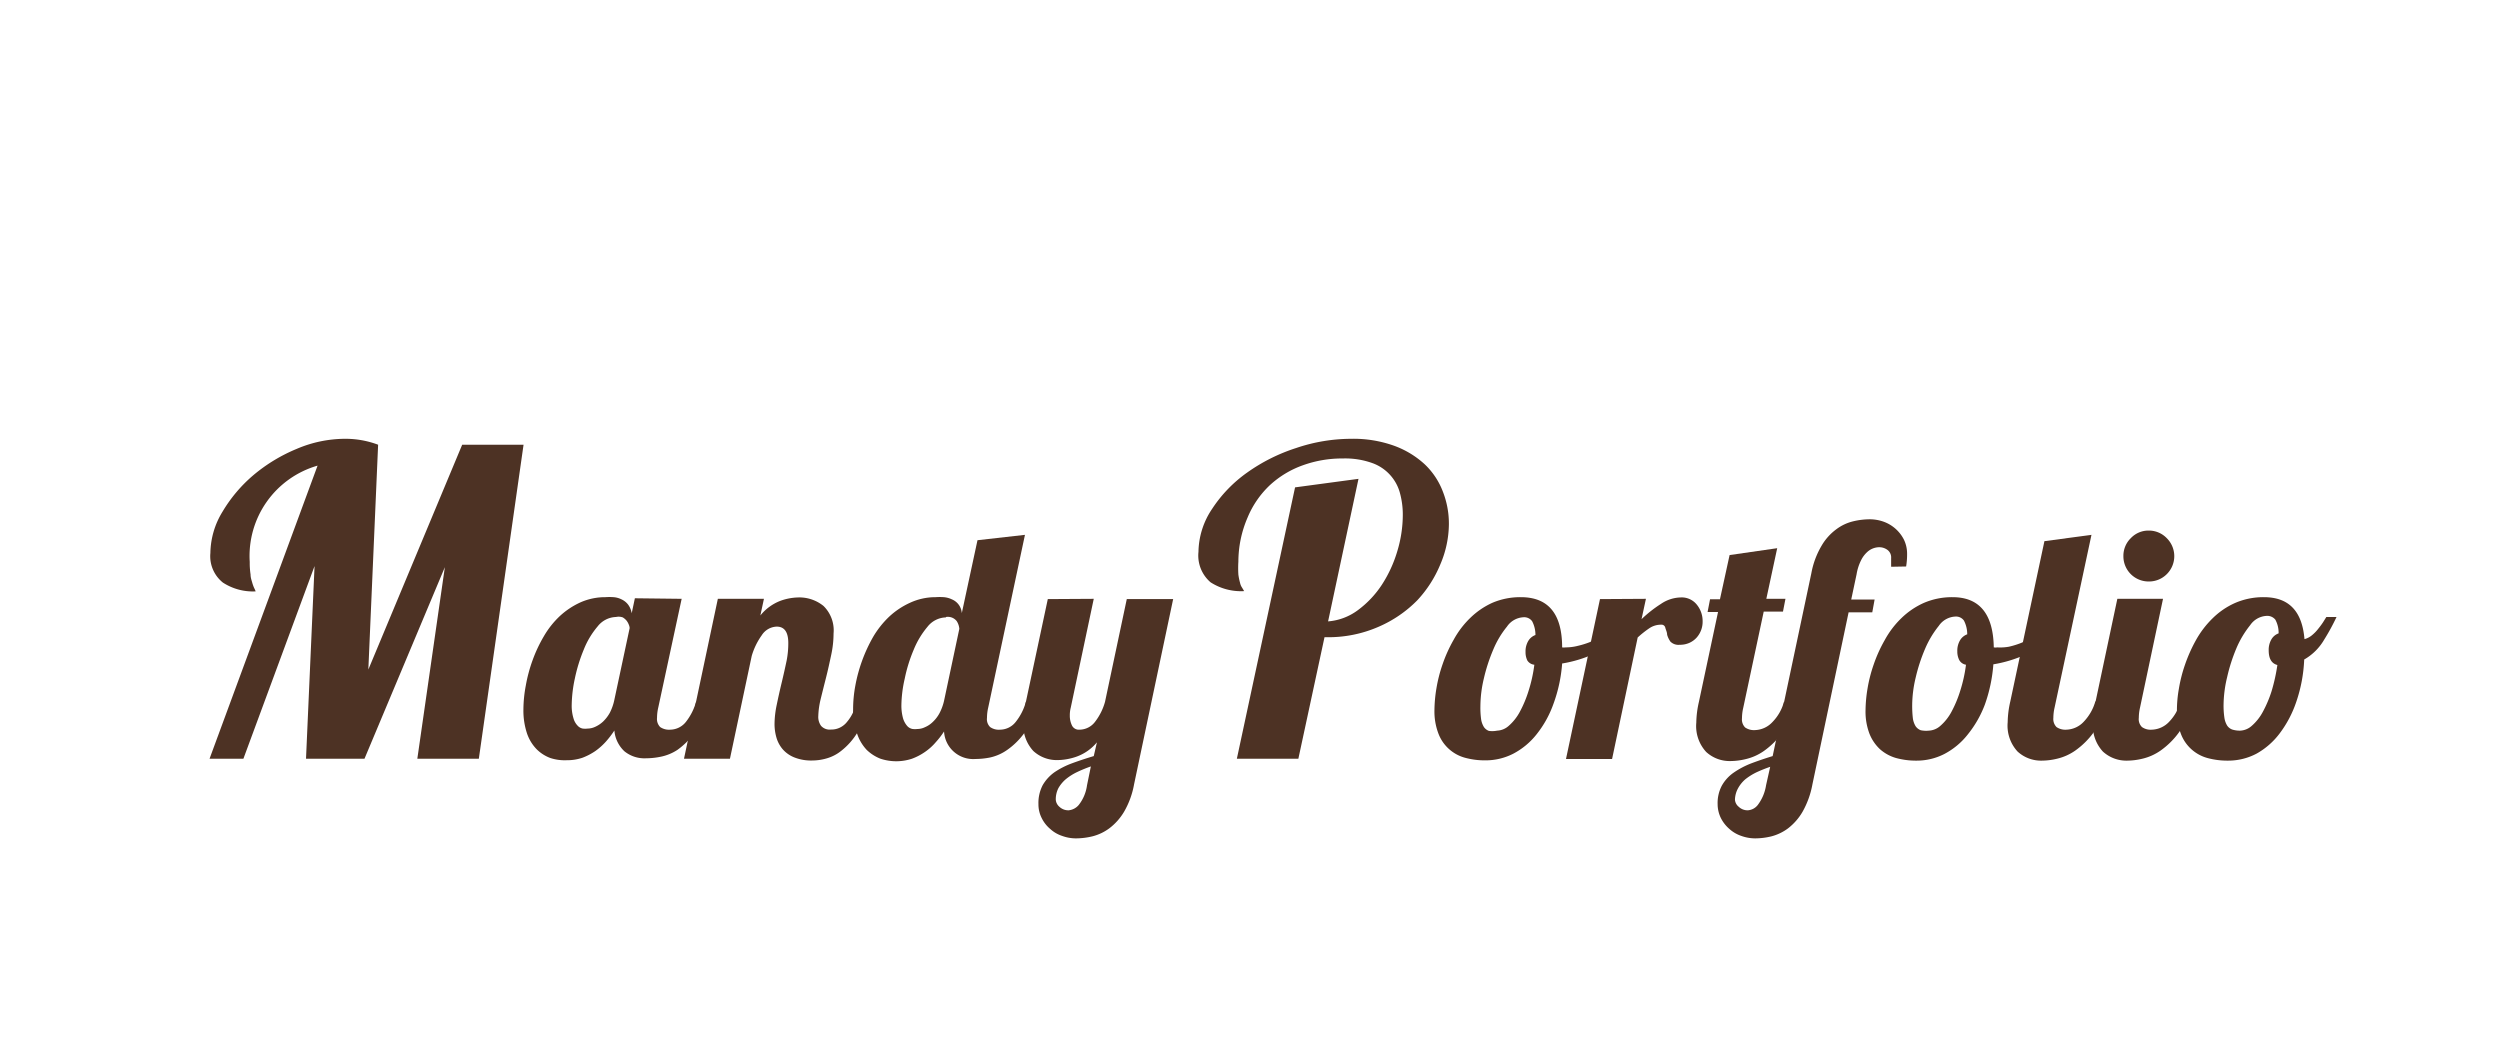 <svg xmlns="http://www.w3.org/2000/svg" viewBox="0 0 181.69 75.34">
    <defs>
        <style>.logo-color{fill:#4d3224;}</style>
    </defs>
    <title>logo</title>
        <path class="logo-color" d="M30.33,55.14l2-13.92L26.49,55.14H22.24l.62-14-5.17,14H15.23l7.85-21.3a6.83,6.83,0,0,0-4.93,7,5.58,5.58,0,0,0,.06.91c0,.24.08.44.12.59a2.8,2.8,0,0,0,.14.39,2.15,2.15,0,0,1,.11.25,4,4,0,0,1-2.38-.64,2.45,2.45,0,0,1-.91-2.15,5.88,5.88,0,0,1,.88-3,10.56,10.56,0,0,1,2.26-2.67,12,12,0,0,1,3.14-1.9,9,9,0,0,1,3.49-.73,6.74,6.74,0,0,1,2.42.43l-.71,16.34,6.82-16.34h4.46L34.8,55.14Z"/>
        <path class="logo-color" d="M49.54,43.52l-1.7,7.9a3.4,3.4,0,0,0-.09.75.83.83,0,0,0,.23.67,1.14,1.14,0,0,0,.73.19,1.48,1.48,0,0,0,1.15-.58A4.22,4.22,0,0,0,50.59,51h1a8.4,8.4,0,0,1-1.11,2.25,5.46,5.46,0,0,1-1.25,1.25A3.47,3.47,0,0,1,48,55a5.47,5.47,0,0,1-1.07.11,2.3,2.3,0,0,1-1.55-.51,2.33,2.33,0,0,1-.73-1.51,6.87,6.87,0,0,1-.6.79,4.66,4.66,0,0,1-.78.7,4.41,4.41,0,0,1-.94.49,3.45,3.45,0,0,1-1.14.18A3.34,3.34,0,0,1,40,55.09a2.77,2.77,0,0,1-1-.64,3.06,3.06,0,0,1-.7-1.15,5.27,5.27,0,0,1-.26-1.76,9.59,9.59,0,0,1,.17-1.7A11,11,0,0,1,38.7,48a10.33,10.33,0,0,1,.82-1.75,6.44,6.44,0,0,1,1.16-1.47,5.65,5.65,0,0,1,1.5-1A4.43,4.43,0,0,1,44,43.4a4.08,4.08,0,0,1,.59,0,1.56,1.56,0,0,1,.58.16,1.29,1.29,0,0,1,.47.37,1.44,1.44,0,0,1,.27.64l.23-1.09Zm-4.77,1.32a1.76,1.76,0,0,0-1.34.69,6,6,0,0,0-1,1.67,11.67,11.67,0,0,0-.65,2.1,9.74,9.74,0,0,0-.23,1.91,3.13,3.13,0,0,0,.13,1,1.25,1.25,0,0,0,.3.53.67.67,0,0,0,.37.21,1.59,1.59,0,0,0,.36,0,1.33,1.33,0,0,0,.55-.13,2.1,2.1,0,0,0,.57-.38,2.71,2.71,0,0,0,.49-.64,3.66,3.66,0,0,0,.32-.9l1.12-5.25a.69.69,0,0,0-.06-.25,1.18,1.18,0,0,0-.16-.29,1.11,1.11,0,0,0-.28-.24A.89.89,0,0,0,44.77,44.84Z"/>
        <path class="logo-color" d="M57.29,46.73c0-.79-.28-1.19-.84-1.19a1.34,1.34,0,0,0-1.09.63,4.94,4.94,0,0,0-.73,1.51l-1.58,7.46H49.71l2.46-11.62h3.35l-.26,1.21a3.47,3.47,0,0,1,1.47-1.07A4.06,4.06,0,0,1,58,43.42a2.78,2.78,0,0,1,1.85.62,2.48,2.48,0,0,1,.73,2,7.48,7.48,0,0,1-.17,1.55c-.12.56-.24,1.12-.38,1.67s-.27,1.07-.39,1.56a5.86,5.86,0,0,0-.17,1.22,1.11,1.11,0,0,0,.2.71.84.84,0,0,0,.73.27,1.4,1.4,0,0,0,.66-.15,1.48,1.48,0,0,0,.51-.42,3.06,3.06,0,0,0,.41-.64c.12-.25.25-.53.37-.84h1a10.35,10.35,0,0,1-1.05,2.29,4.93,4.93,0,0,1-1.14,1.29,3,3,0,0,1-1.13.58,3.77,3.77,0,0,1-1,.14,3.28,3.28,0,0,1-1.29-.22,2.2,2.2,0,0,1-.85-.59,2.27,2.27,0,0,1-.46-.85,3.54,3.54,0,0,1-.14-1,7,7,0,0,1,.16-1.39c.11-.53.23-1.07.36-1.61s.25-1.08.36-1.6A6.61,6.61,0,0,0,57.29,46.73Z"/>
        <path class="logo-color" d="M74.49,38.87,71.82,51.42a3.4,3.4,0,0,0-.09.75.8.8,0,0,0,.23.67,1.09,1.09,0,0,0,.72.19,1.46,1.46,0,0,0,1.15-.58A4.05,4.05,0,0,0,74.56,51h1a8.12,8.12,0,0,1-1.1,2.25,5.3,5.3,0,0,1-1.26,1.25,3.43,3.43,0,0,1-1.24.55,5.54,5.54,0,0,1-1.07.11,2.12,2.12,0,0,1-2.28-2,6,6,0,0,1-.61.79,4,4,0,0,1-.78.7,4.19,4.19,0,0,1-.94.49,3.64,3.64,0,0,1-2.29,0,3,3,0,0,1-1-.64,3.18,3.18,0,0,1-.69-1.15A5,5,0,0,1,62,51.54a9.53,9.53,0,0,1,.16-1.7,11.26,11.26,0,0,1,1.3-3.56,6.76,6.76,0,0,1,1.17-1.47,5.65,5.65,0,0,1,1.5-1A4.4,4.4,0,0,1,68,43.4a4.18,4.18,0,0,1,.59,0,1.67,1.67,0,0,1,.59.16,1.17,1.17,0,0,1,.72,1l1.14-5.3Zm-5.74,6a1.76,1.76,0,0,0-1.35.69,6.2,6.2,0,0,0-1,1.67,10.92,10.92,0,0,0-.65,2.1,9.11,9.11,0,0,0-.24,1.91,3.42,3.42,0,0,0,.13,1,1.51,1.51,0,0,0,.3.53.69.69,0,0,0,.38.21,1.59,1.59,0,0,0,.36,0,1.25,1.25,0,0,0,.54-.13,1.83,1.83,0,0,0,.57-.38,2.47,2.47,0,0,0,.49-.64,3.66,3.66,0,0,0,.33-.9l1.11-5.23a1.22,1.22,0,0,0-.19-.56A.82.82,0,0,0,68.75,44.84Z"/>
        <path class="logo-color" d="M79.49,43.52l-1.67,7.9a2.25,2.25,0,0,0-.07.58,1.61,1.61,0,0,0,.15.71.55.55,0,0,0,.55.32,1.43,1.43,0,0,0,1.14-.58A4.21,4.21,0,0,0,80.31,51l1.58-7.46h3.37L82.42,57a6.13,6.13,0,0,1-.73,2,4.21,4.21,0,0,1-1.07,1.2,3.5,3.5,0,0,1-1.22.58,5.2,5.2,0,0,1-1.21.15,2.92,2.92,0,0,1-1-.18,2.38,2.38,0,0,1-.87-.51,2.43,2.43,0,0,1-.62-.8,2.18,2.18,0,0,1-.23-1,2.79,2.79,0,0,1,.31-1.38,3,3,0,0,1,.86-.94,5.9,5.9,0,0,1,1.28-.65c.49-.18,1-.35,1.57-.52l.23-1A3.44,3.44,0,0,1,78.21,55a4.37,4.37,0,0,1-1.34.24,2.52,2.52,0,0,1-1.77-.66,2.77,2.77,0,0,1-.72-2.13A7.74,7.74,0,0,1,74.56,51l1.59-7.46Zm-2.76,14.6a.74.74,0,0,0,.26.51.94.94,0,0,0,.67.26,1.1,1.1,0,0,0,.74-.39A2.94,2.94,0,0,0,79,57.07l.28-1.37a10,10,0,0,0-1,.41,4,4,0,0,0-.81.51,2.45,2.45,0,0,0-.55.66A1.79,1.79,0,0,0,76.73,58.12Z"/>
        <path class="logo-color" d="M98.73,34.8,96.52,45.16a4.17,4.17,0,0,0,2.17-.82,7.2,7.2,0,0,0,1.73-1.83,9.31,9.31,0,0,0,1.13-2.45,9.17,9.17,0,0,0,.4-2.65,6,6,0,0,0-.2-1.55,3.19,3.19,0,0,0-2-2.2,5.83,5.83,0,0,0-2.16-.34,8.39,8.39,0,0,0-2.89.49,7,7,0,0,0-2.4,1.44,6.82,6.82,0,0,0-1.63,2.36A8.13,8.13,0,0,0,90,40.82a7.57,7.57,0,0,0,0,.94,4.31,4.31,0,0,0,.12.59,1,1,0,0,0,.15.36l.15.25a4.09,4.09,0,0,1-2.44-.64,2.56,2.56,0,0,1-.88-2.21,5.72,5.72,0,0,1,1-3.14,9.8,9.8,0,0,1,2.53-2.62,13,13,0,0,1,3.57-1.79,12.54,12.54,0,0,1,4-.67,8.74,8.74,0,0,1,3.13.51,6.6,6.6,0,0,1,2.22,1.35,5.36,5.36,0,0,1,1.32,2,6.38,6.38,0,0,1,.43,2.33,7.56,7.56,0,0,1-.62,2.93A8.64,8.64,0,0,1,103,43.63a8.87,8.87,0,0,1-2.83,1.93,9.11,9.11,0,0,1-3.76.75h-.15l-1.9,8.83H89.89l4.23-19.72Z"/>
        <path class="logo-color" d="M110.53,43.4c2,0,3,1.22,3,3.65a.9.9,0,0,0,.25,0,3.59,3.59,0,0,0,.88-.11,6.25,6.25,0,0,0,1-.32,8,8,0,0,0,.93-.45c.3-.17.58-.34.83-.51l.21.63a5.72,5.72,0,0,1-1.76,1.22,9.24,9.24,0,0,1-2.34.71,10.78,10.78,0,0,1-.63,2.93,7.62,7.62,0,0,1-1.23,2.22,5.28,5.28,0,0,1-1.7,1.41,4.42,4.42,0,0,1-2,.48,5.5,5.5,0,0,1-1.5-.19,2.87,2.87,0,0,1-1.94-1.78,4.52,4.52,0,0,1-.28-1.7,10.21,10.21,0,0,1,.14-1.54,10.46,10.46,0,0,1,.45-1.77,10.25,10.25,0,0,1,.81-1.79,6.57,6.57,0,0,1,1.19-1.57,5.62,5.62,0,0,1,1.64-1.12A5.17,5.17,0,0,1,110.53,43.4Zm-1.72,9.7a1.34,1.34,0,0,0,.85-.36,3.6,3.6,0,0,0,.79-1,8.49,8.49,0,0,0,.64-1.53,10.6,10.6,0,0,0,.42-1.9A.68.68,0,0,1,111,48a1.38,1.38,0,0,1-.13-.62,1.48,1.48,0,0,1,.2-.8,1,1,0,0,1,.52-.43,2.14,2.14,0,0,0-.24-1,.71.71,0,0,0-.64-.29,1.54,1.54,0,0,0-1.19.68,6.74,6.74,0,0,0-1,1.68,12.47,12.47,0,0,0-.68,2.09,8.83,8.83,0,0,0-.25,2,6.23,6.23,0,0,0,.05.95,1.52,1.52,0,0,0,.2.57.76.76,0,0,0,.37.29A1.84,1.84,0,0,0,108.81,53.1Z"/>
        <path class="logo-color" d="M119.62,43.52,119.3,45a9,9,0,0,1,1.41-1.11,2.64,2.64,0,0,1,1.43-.47,1.4,1.4,0,0,1,1.19.54,1.88,1.88,0,0,1,.41,1.2,1.73,1.73,0,0,1-.42,1.16,1.58,1.58,0,0,1-.52.39,1.67,1.67,0,0,1-.73.15.82.82,0,0,1-.67-.23,1.65,1.65,0,0,1-.24-.5c0-.18-.09-.35-.13-.5a.28.28,0,0,0-.31-.23,1.5,1.5,0,0,0-.84.25,7.22,7.22,0,0,0-.86.68l-1.86,8.83h-3.35l2.47-11.62Z"/>
        <path class="logo-color" d="M129.16,39.84l-.79,3.68h1.39l-.18.93h-1.4l-1.49,7a3.4,3.4,0,0,0-.09.75.83.83,0,0,0,.23.67,1.13,1.13,0,0,0,.72.19,1.8,1.8,0,0,0,1.26-.58,3.34,3.34,0,0,0,.84-1.47h1a7.74,7.74,0,0,1-1.14,2.27,5.75,5.75,0,0,1-1.32,1.3,3.82,3.82,0,0,1-1.32.59,4.79,4.79,0,0,1-1.1.14,2.52,2.52,0,0,1-1.77-.66,2.77,2.77,0,0,1-.72-2.13,7.13,7.13,0,0,1,.19-1.51l1.39-6.53h-.76l.18-.93H125l.7-3.21Z"/>
        <path class="logo-color" d="M137.44,41.19c0-.12,0-.23,0-.32s0-.2,0-.31a.68.68,0,0,0-.26-.59,1,1,0,0,0-.62-.2,1.31,1.31,0,0,0-.88.37,2,2,0,0,0-.43.59,3.5,3.5,0,0,0-.32,1l-.39,1.84h1.7l-.17.93h-1.72L131.72,57a6.38,6.38,0,0,1-.72,2,4.16,4.16,0,0,1-1.05,1.2,3.5,3.5,0,0,1-1.2.58,5.06,5.06,0,0,1-1.2.15,3,3,0,0,1-1-.18,2.47,2.47,0,0,1-.87-.51,2.57,2.57,0,0,1-.62-.8,2.31,2.31,0,0,1-.23-1,2.7,2.7,0,0,1,.31-1.35,2.86,2.86,0,0,1,.86-.94,6.08,6.08,0,0,1,1.27-.67c.48-.18,1-.36,1.56-.53l2.81-13.28a6.06,6.06,0,0,1,.74-2,3.94,3.94,0,0,1,1.07-1.2,3.33,3.33,0,0,1,1.22-.58,5.2,5.2,0,0,1,1.21-.15,3,3,0,0,1,1,.17,2.67,2.67,0,0,1,1.49,1.31,2.36,2.36,0,0,1,.23,1,5.49,5.49,0,0,1-.07.95ZM126.09,58.12a.72.72,0,0,0,.27.51.93.93,0,0,0,.66.26,1,1,0,0,0,.73-.39,3.17,3.17,0,0,0,.6-1.43l.3-1.34a10.08,10.08,0,0,0-1,.4,4.38,4.38,0,0,0-.8.5,2.33,2.33,0,0,0-.53.65A1.8,1.8,0,0,0,126.09,58.12Z"/>
        <path class="logo-color" d="M141.9,43.4q2.94,0,3,3.65a.94.94,0,0,0,.26,0A3.57,3.57,0,0,0,146,47a5.9,5.9,0,0,0,1-.32,8,8,0,0,0,.93-.45c.3-.17.58-.34.83-.51l.21.63a5.72,5.72,0,0,1-1.76,1.22,9.24,9.24,0,0,1-2.34.71,11.17,11.17,0,0,1-.62,2.93A7.87,7.87,0,0,1,143,53.39a5.28,5.28,0,0,1-1.7,1.41,4.39,4.39,0,0,1-2,.48,5.5,5.5,0,0,1-1.5-.19,3,3,0,0,1-1.17-.64,3.1,3.1,0,0,1-.77-1.14,4.52,4.52,0,0,1-.28-1.7,10.21,10.21,0,0,1,.14-1.54,10.46,10.46,0,0,1,.45-1.77,10.25,10.25,0,0,1,.81-1.79,6.57,6.57,0,0,1,1.19-1.57,5.62,5.62,0,0,1,1.64-1.12A5.17,5.17,0,0,1,141.9,43.4Zm-1.72,9.7a1.34,1.34,0,0,0,.85-.36,3.6,3.6,0,0,0,.79-1,8.49,8.49,0,0,0,.64-1.53,10.6,10.6,0,0,0,.42-1.9.68.68,0,0,1-.5-.36,1.38,1.38,0,0,1-.13-.62,1.48,1.48,0,0,1,.2-.8,1,1,0,0,1,.52-.43,2.14,2.14,0,0,0-.24-1,.71.71,0,0,0-.64-.29,1.54,1.54,0,0,0-1.19.68,7.07,7.07,0,0,0-1,1.68,12.47,12.47,0,0,0-.68,2.09,8.83,8.83,0,0,0-.25,2,7.87,7.87,0,0,0,.05.95,1.52,1.52,0,0,0,.2.57.8.8,0,0,0,.37.29A1.89,1.89,0,0,0,140.18,53.1Z"/>
        <path class="logo-color" d="M152,38.87l-2.68,12.55a3.4,3.4,0,0,0-.09.75.83.83,0,0,0,.23.67,1.13,1.13,0,0,0,.72.19,1.8,1.8,0,0,0,1.26-.58,3.55,3.55,0,0,0,.84-1.47h1a7.74,7.74,0,0,1-1.14,2.27,5.75,5.75,0,0,1-1.32,1.3,3.82,3.82,0,0,1-1.32.59,4.79,4.79,0,0,1-1.1.14,2.52,2.52,0,0,1-1.77-.66,2.77,2.77,0,0,1-.72-2.13,7.13,7.13,0,0,1,.19-1.51l2.48-11.65Z"/>
        <path class="logo-color" d="M157.2,43.52l-1.67,7.9a3.4,3.4,0,0,0-.09.75.8.8,0,0,0,.23.67,1.09,1.09,0,0,0,.72.19,1.8,1.8,0,0,0,1.26-.58,3.43,3.43,0,0,0,.83-1.47h1a8,8,0,0,1-1.14,2.27,5.75,5.75,0,0,1-1.32,1.3,3.82,3.82,0,0,1-1.32.59,4.85,4.85,0,0,1-1.1.14,2.52,2.52,0,0,1-1.77-.66,2.77,2.77,0,0,1-.72-2.13,7.13,7.13,0,0,1,.19-1.51l1.58-7.46Zm-2.88-3.1a1.79,1.79,0,0,1,.54-1.31,1.76,1.76,0,0,1,1.3-.55,1.8,1.8,0,0,1,1.31.55,1.84,1.84,0,0,1,0,2.62,1.82,1.82,0,0,1-1.31.53,1.83,1.83,0,0,1-1.84-1.84Z"/>
        <path class="logo-color" d="M164.53,43.4c1.8,0,2.78,1,2.95,3.05a1.4,1.4,0,0,0,.54-.28,2.79,2.79,0,0,0,.45-.46c.13-.16.25-.32.35-.47l.25-.4h.74a15.65,15.65,0,0,1-.9,1.65,3.93,3.93,0,0,1-1.45,1.44,10.82,10.82,0,0,1-.57,3.06,8.07,8.07,0,0,1-1.22,2.32A5.39,5.39,0,0,1,164,54.77a4.4,4.4,0,0,1-2.07.51,5.5,5.5,0,0,1-1.5-.19,2.87,2.87,0,0,1-1.94-1.78,4.52,4.52,0,0,1-.28-1.7,9.05,9.05,0,0,1,.14-1.54,10.46,10.46,0,0,1,.45-1.77,11,11,0,0,1,.8-1.79,6.88,6.88,0,0,1,1.2-1.57,5.49,5.49,0,0,1,1.64-1.12A5.14,5.14,0,0,1,164.53,43.4Zm-1.72,9.7a1.34,1.34,0,0,0,.85-.36,3.6,3.6,0,0,0,.79-1,8.57,8.57,0,0,0,.64-1.51,13,13,0,0,0,.42-1.9c-.42-.11-.63-.46-.63-1.07a1.51,1.51,0,0,1,.2-.8,1,1,0,0,1,.52-.43,2,2,0,0,0-.24-1,.76.76,0,0,0-.64-.27,1.54,1.54,0,0,0-1.19.68,7.08,7.08,0,0,0-1,1.68,12.45,12.45,0,0,0-.67,2.09,8.9,8.9,0,0,0-.26,2,6,6,0,0,0,.06.95,1.52,1.52,0,0,0,.2.57.76.76,0,0,0,.37.29A1.84,1.84,0,0,0,162.81,53.1Z"/>

</svg>